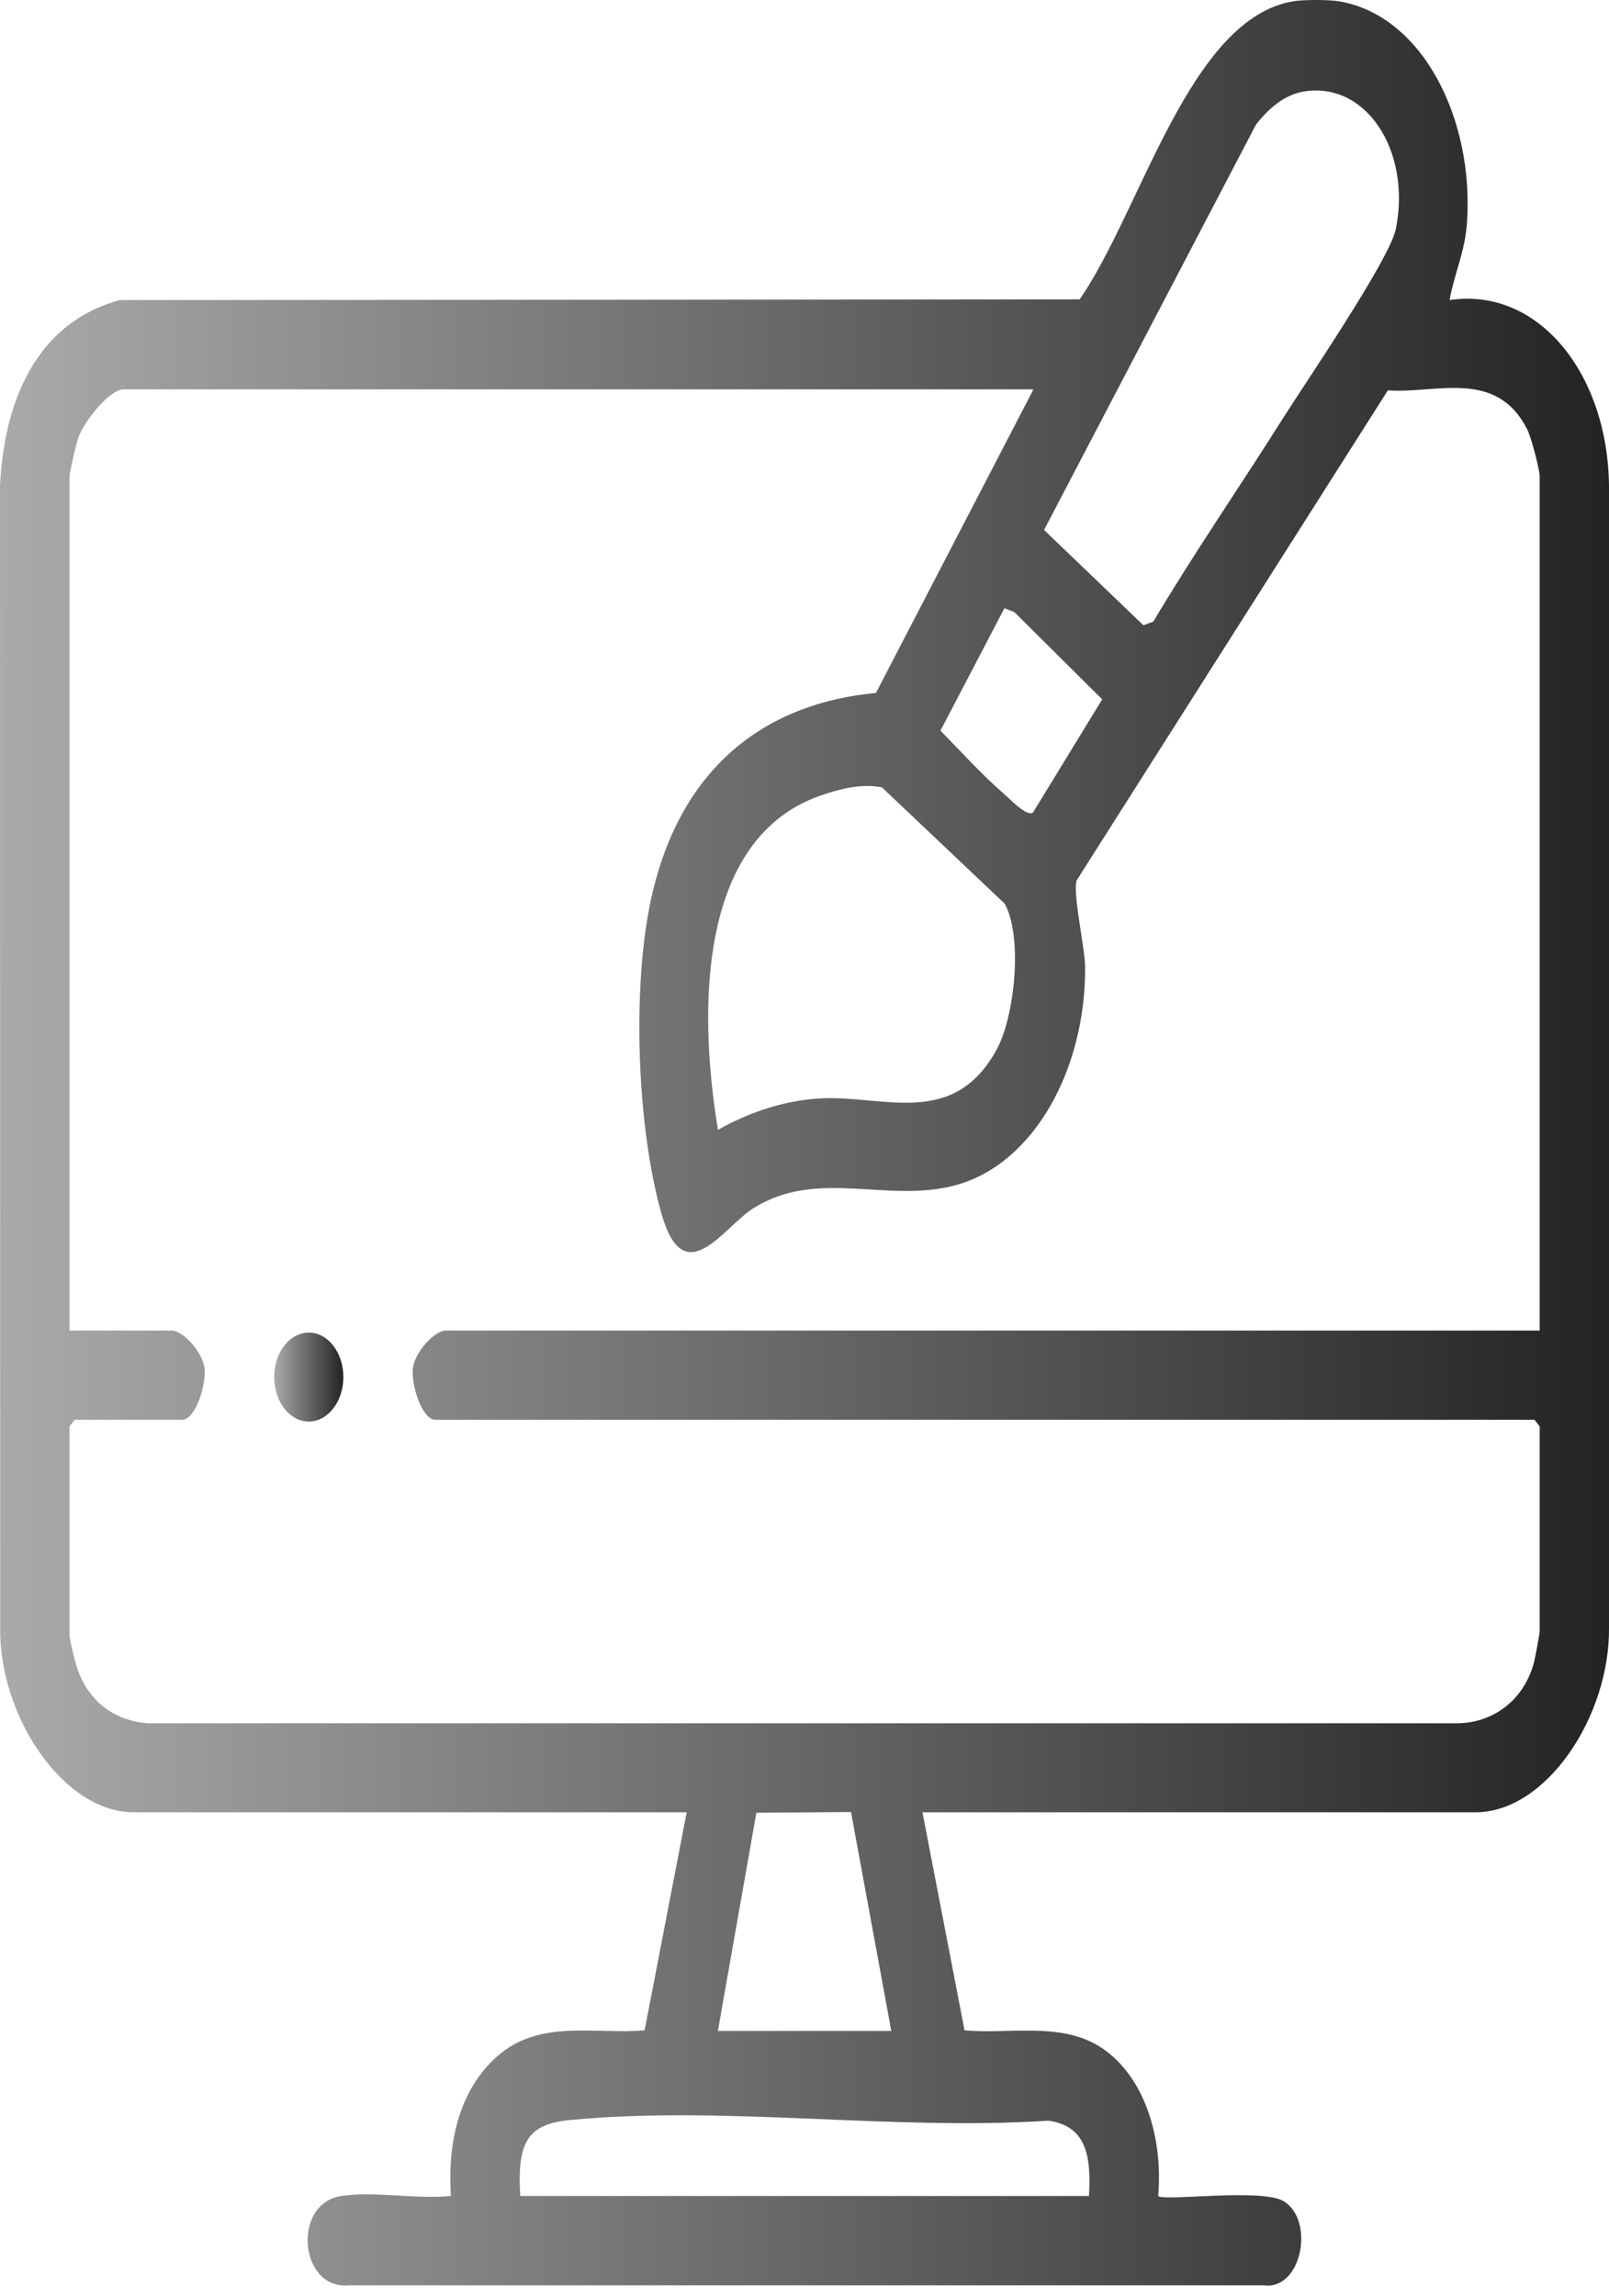 <svg width="61" height="87" viewBox="0 0 61 87" fill="none" xmlns="http://www.w3.org/2000/svg">
<g clip-path="url(#clip0_3314_9002)">
<path d="M50.748 0.047C53.925 0.567 55.882 4.503 55.617 8.421C55.541 9.549 55.148 10.326 54.955 11.372C58.307 10.868 60.942 14.135 61 18.39V61.662C61.041 65.04 58.624 68.68 55.94 68.68H34.972L36.567 76.941C38.238 77.106 40.237 76.592 41.766 77.608C43.375 78.679 44.098 80.965 43.91 83.218C44.079 83.435 47.86 82.91 48.679 83.425C49.86 84.168 49.341 86.793 47.925 86.606H13.211C11.354 86.779 11.046 83.495 12.953 83.218C14.244 83.03 15.776 83.356 17.095 83.218C16.955 81.093 17.452 79.175 18.839 77.938C20.461 76.493 22.575 77.112 24.438 76.941L26.033 68.68H5.066C2.403 68.681 -0.049 65.026 0.007 61.664L0 18.382C0.195 14.707 1.692 12.143 4.54 11.372L40.932 11.345C43.282 7.948 45.089 0.698 49.039 0.047C49.427 -0.016 50.359 -0.016 50.748 0.047ZM49.401 3.474C48.699 3.597 48.107 4.095 47.615 4.725L39.582 20.084L43.348 23.695L43.723 23.558C45.295 20.919 47.014 18.43 48.641 15.85C49.452 14.563 52.692 9.825 52.92 8.674C53.511 5.694 51.773 3.059 49.401 3.473V3.474ZM39.18 14.755H4.672C4.158 14.755 3.169 15.985 2.96 16.611C2.892 16.817 2.634 17.916 2.634 18.05V50.423H6.512C6.936 50.423 7.697 51.25 7.758 51.874C7.819 52.499 7.407 53.804 6.906 53.804H2.832L2.634 54.056V62.002C2.634 62.114 2.85 62.987 2.909 63.169C3.371 64.577 4.445 65.215 5.587 65.305H55.289C56.48 65.288 57.71 64.559 58.141 63.057C58.186 62.902 58.372 61.918 58.372 61.833V54.056L58.175 53.804H16.503C16.002 53.804 15.589 52.499 15.651 51.874C15.712 51.25 16.472 50.423 16.897 50.423H58.372V18.052C58.372 17.787 58.046 16.565 57.906 16.286C56.734 13.949 54.439 14.928 52.616 14.793L40.823 33.355C40.651 33.829 41.135 35.906 41.139 36.665C41.158 40.498 39.218 44.081 36.267 44.904C33.653 45.634 30.996 44.245 28.549 45.797C27.422 46.511 25.933 49.017 25.076 45.991C24.146 42.706 23.953 37.417 24.685 34.066C25.818 28.874 29.23 26.628 33.208 26.261L39.18 14.755ZM39.163 30.792L41.786 26.503L38.461 23.202L38.08 23.048L35.655 27.689C36.449 28.5 37.244 29.38 38.087 30.107C38.318 30.306 38.932 30.963 39.163 30.791V30.792ZM38.089 34.246L33.434 29.837C32.65 29.688 31.858 29.89 31.105 30.151C26.614 31.709 26.405 37.883 27.219 42.817C28.438 42.131 29.75 41.705 31.089 41.626C33.467 41.485 36.142 42.796 37.791 39.763C38.469 38.515 38.785 35.504 38.089 34.246ZM27.217 76.965H33.79L32.263 68.67L28.675 68.697L27.217 76.963V76.965ZM41.283 83.22C41.387 81.58 41.115 80.572 39.757 80.365C33.857 80.757 27.467 79.78 21.625 80.34C20.044 80.491 19.591 81.12 19.724 83.221H41.283V83.22Z" fill="url(#paint0_linear_3314_9002)"/>
<path d="M11.706 53.871C12.43 53.871 13.017 53.117 13.017 52.186C13.017 51.255 12.43 50.5 11.706 50.5C10.981 50.5 10.394 51.255 10.394 52.186C10.394 53.117 10.981 53.871 11.706 53.871Z" fill="url(#paint1_linear_3314_9002)"/>
</g>
<defs>
<linearGradient id="paint0_linear_3314_9002" x1="0" y1="43.308" x2="61" y2="43.308" gradientUnits="userSpaceOnUse">
<stop stop-color="#AAAAAA"/>
<stop offset="1" stop-color="#232323"/>
</linearGradient>
<linearGradient id="paint1_linear_3314_9002" x1="10.394" y1="52.186" x2="13.016" y2="52.186" gradientUnits="userSpaceOnUse">
<stop stop-color="#AAAAAA"/>
<stop offset="1" stop-color="#232323"/>
</linearGradient>
<clipPath id="clip0_3314_9002">
<rect width="61" height="86.617" fill="white"/>
</clipPath>
</defs>
</svg>
